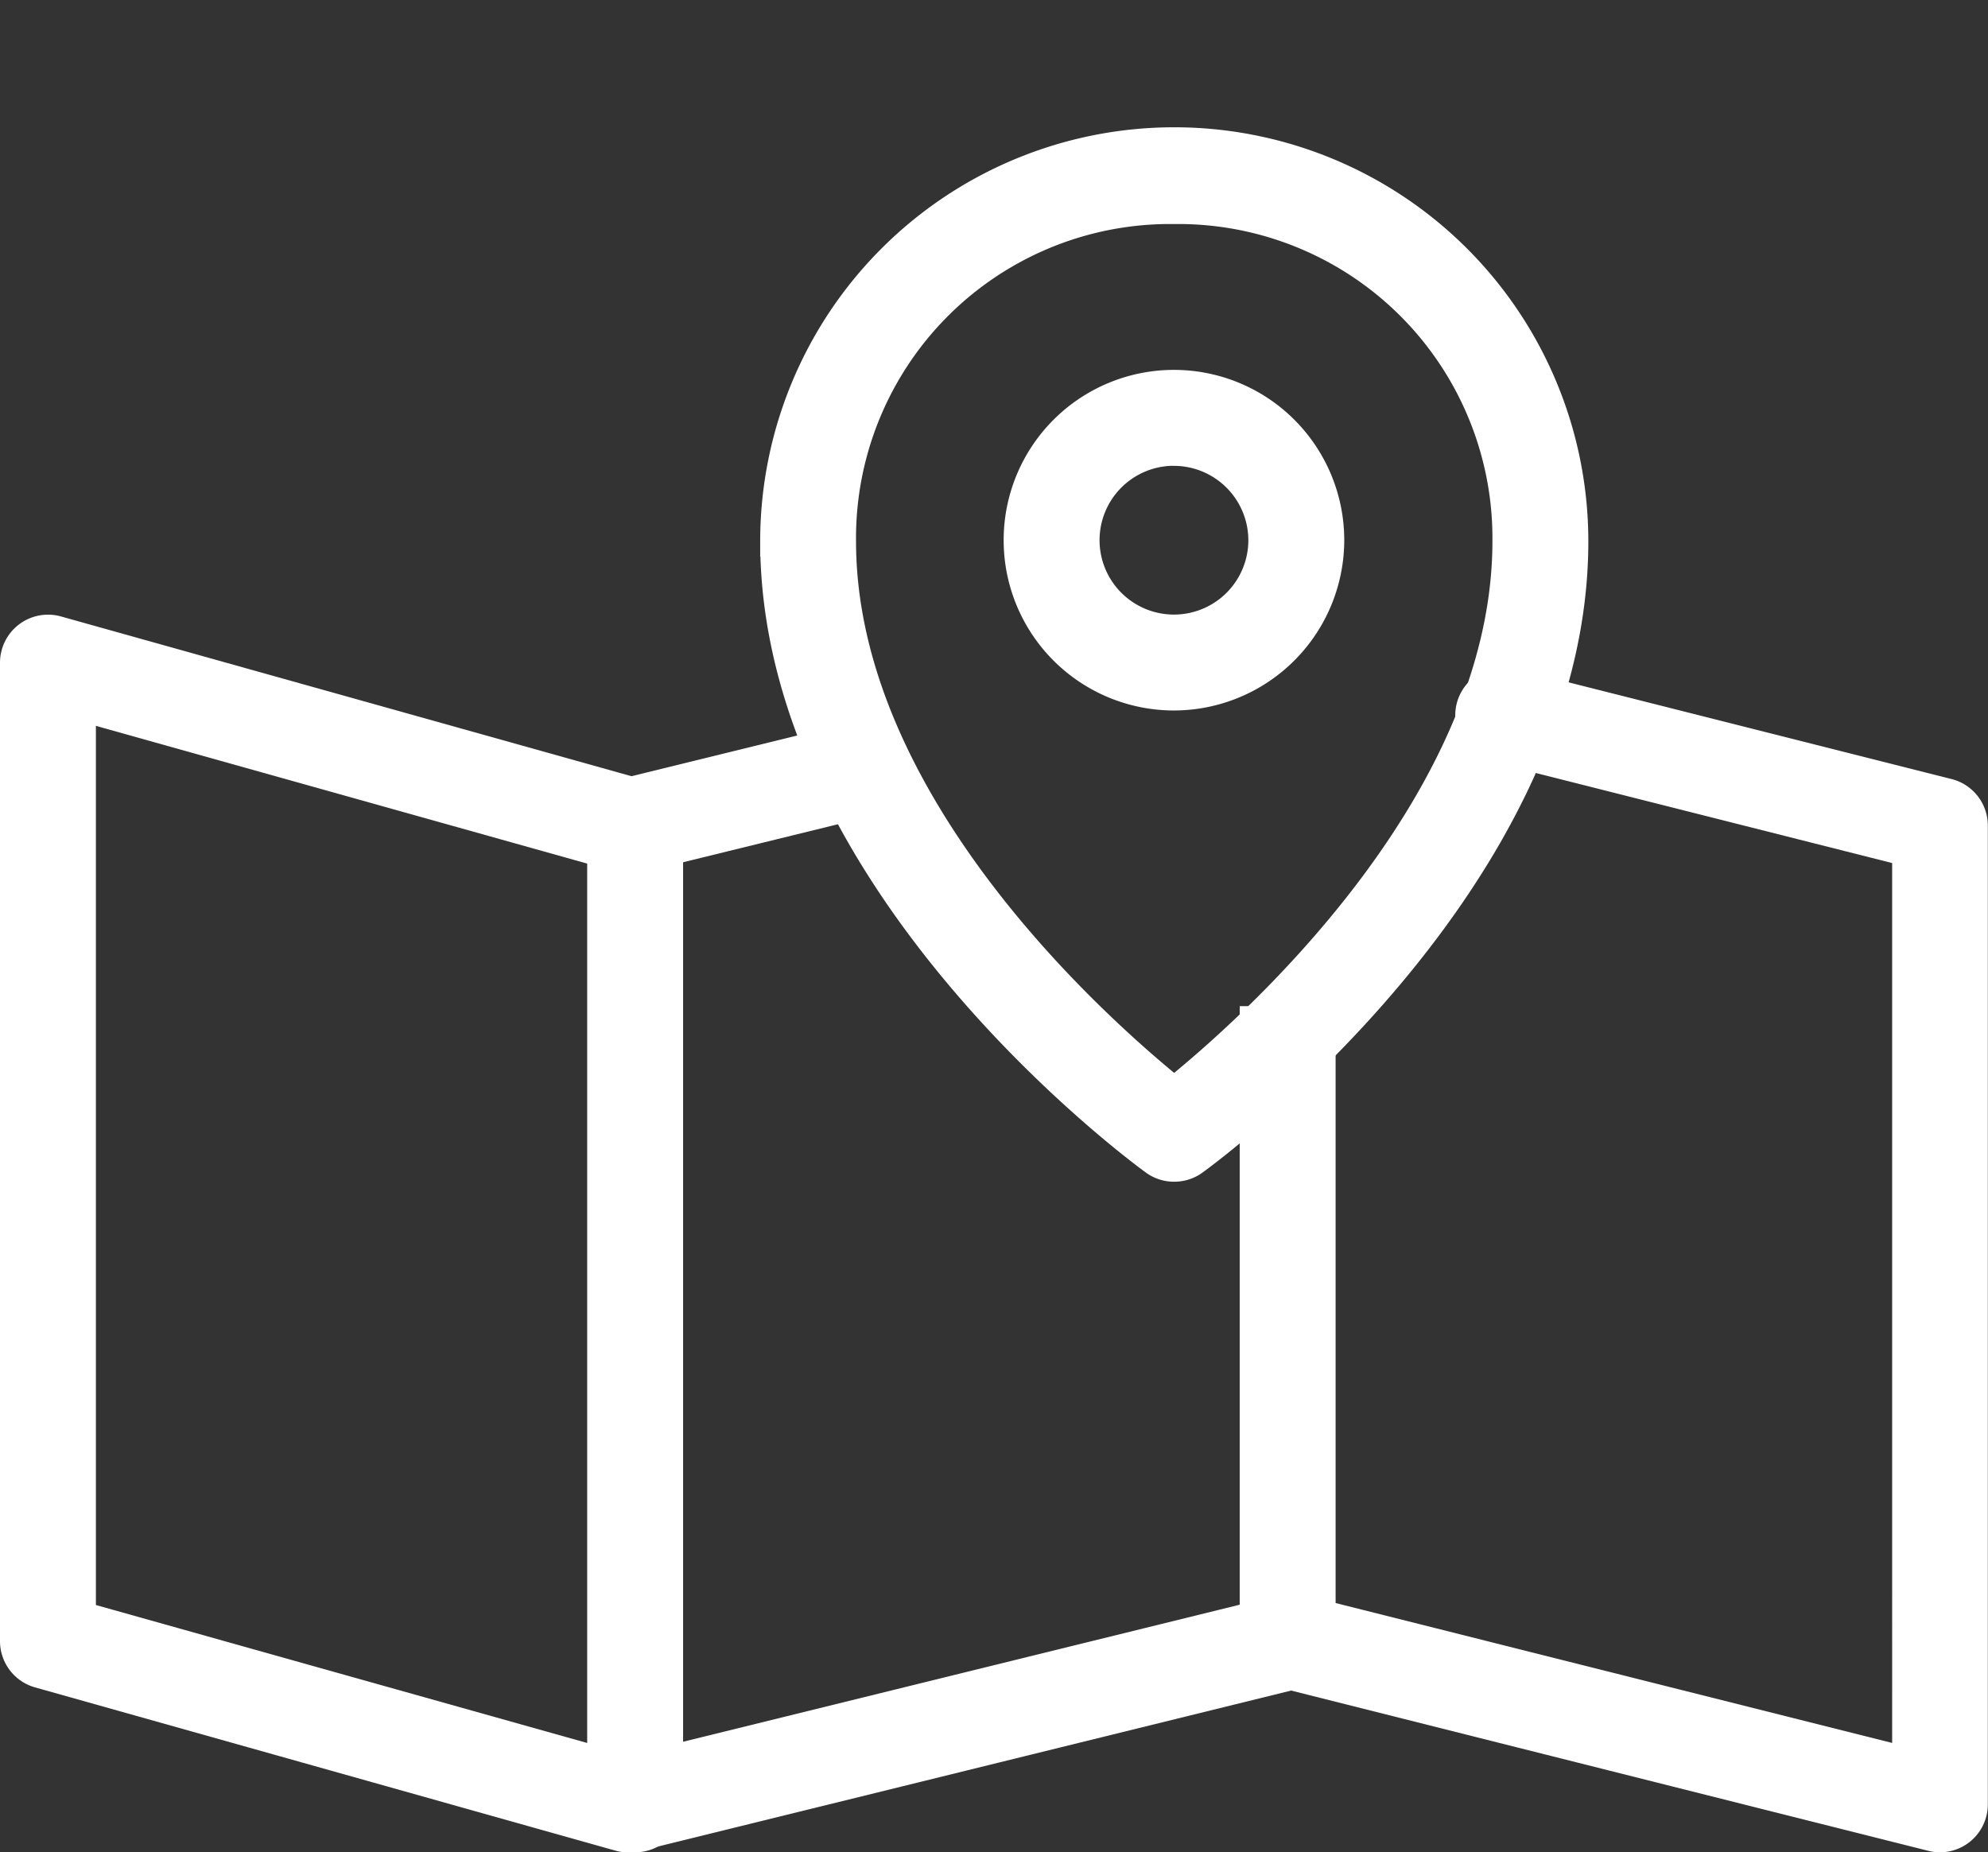 <svg xmlns="http://www.w3.org/2000/svg" width="32.441" height="30.228" viewBox="0 0 32.441 30.228">
  <rect x="0" y="0" width="32.441" height="30.228" fill="#333333" stroke="none"/>
  <g id="Map2" transform="translate(0.25 0.189)">
    <g id="icomoon-ignore">
      <line id="Linea_311" data-name="Linea 311" transform="translate(0 -0.189)" stroke="#fff" stroke-width="0.5"/>
    </g>
    <path id="Tracciato_7304" data-name="Tracciato 7304" d="M31.409,57.609a.521.521,0,0,1-.129-.016L20.82,54.962,10.139,57.593a.522.522,0,0,1-.272,0L.389,54.927A.534.534,0,0,1,0,54.415V38.444a.534.534,0,0,1,.677-.512l9.375,2.625,3.551-.872a.532.532,0,1,1,.253,1.034l-3.687.905a.518.518,0,0,1-.27,0L1.065,39.147V54.013l8.956,2.515L20.695,53.9a.523.523,0,0,1,.257,0l9.925,2.495V41.521l-6.727-1.7a.532.532,0,1,1,.26-1.033l7.128,1.8a.533.533,0,0,1,.4.516V57.077a.532.532,0,0,1-.532.532Z" transform="translate(0 -27.821)" fill="#fff" stroke="#fff" stroke-width="0.5"/>
    <path id="Tracciato_7305" data-name="Tracciato 7305" d="M53.1,24.78a.529.529,0,0,1-.312-.1c-.252-.183-6.193-4.558-6.193-10.1a6.507,6.507,0,0,1,13.014,0c0,5.544-5.943,9.918-6.195,10.1A.533.533,0,0,1,53.1,24.78Zm0-15.628a5.375,5.375,0,0,0-5.441,5.425c0,4.32,4.241,8.031,5.441,9,1.2-.965,5.444-4.683,5.444-9A5.377,5.377,0,0,0,53.1,9.152Z" transform="translate(-34.19 -5.935)" fill="#fff" stroke="#fff" stroke-width="0.5"/>
    <path id="Tracciato_7306" data-name="Tracciato 7306" d="M64.061,27.965a2.529,2.529,0,1,1,2.529-2.529A2.532,2.532,0,0,1,64.061,27.965Zm0-3.993a1.464,1.464,0,1,0,1.464,1.464A1.466,1.466,0,0,0,64.061,23.973Z" transform="translate(-45.154 -16.81)" fill="#fff" stroke="#fff" stroke-width="0.5"/>
    <path id="Tracciato_7307" data-name="Tracciato 7307" d="M36.532,64.947A.533.533,0,0,1,36,64.415V48.444a.532.532,0,0,1,1.065,0V64.415A.533.533,0,0,1,36.532,64.947Z" transform="translate(-26.418 -35.159)" fill="#fff" stroke="#fff" stroke-width="0.5"/>
    <path id="Tracciato_7308" data-name="Tracciato 7308" d="M76,61.912h1.065V72.559H76Z" transform="translate(-55.77 -45.432)" fill="#fff" stroke="#fff" stroke-width="0.5"/>
  </g>
</svg>

